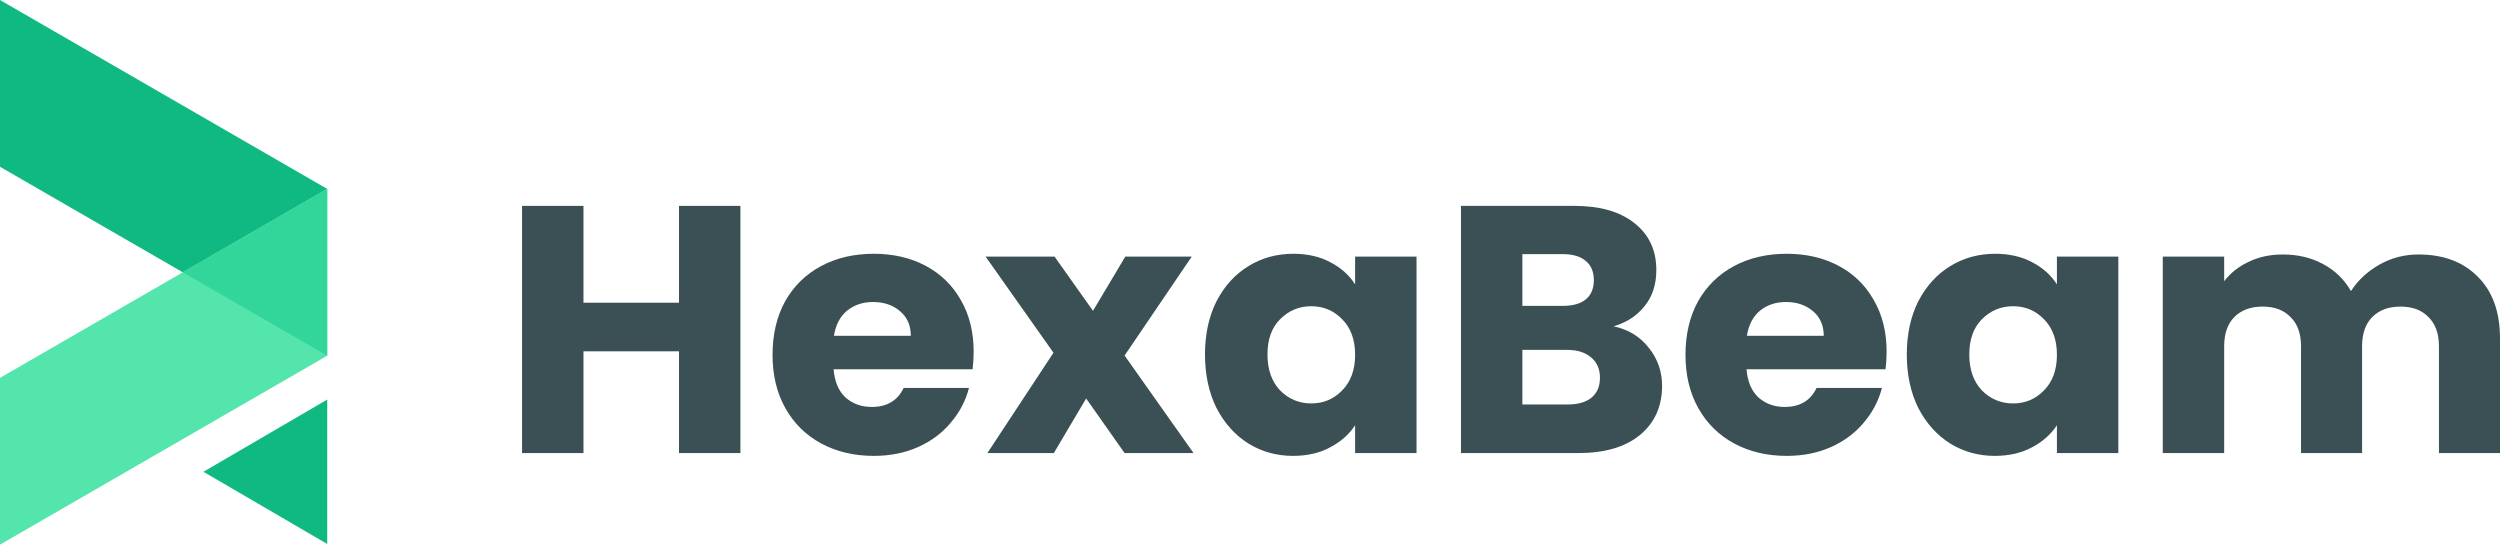 <svg width="340" height="75" viewBox="0 0 340 75" fill="none" xmlns="http://www.w3.org/2000/svg">
<g clip-path="url(#clip0_5_303)">
<path d="M100.697 28V61.617H92.345V47.778H79.352V61.617H71V28H79.352V41.169H92.345V28H100.697Z" fill="#3B5054"/>
<path d="M132.418 47.825C132.418 48.592 132.369 49.39 132.272 50.22H113.369C113.5 51.88 114.037 53.157 114.981 54.051C115.958 54.913 117.147 55.344 118.547 55.344C120.631 55.344 122.08 54.482 122.894 52.758H131.783C131.327 54.514 130.497 56.094 129.292 57.499C128.12 58.903 126.638 60.005 124.848 60.803C123.057 61.601 121.054 62 118.84 62C116.17 62 113.793 61.441 111.709 60.324C109.625 59.207 107.996 57.61 106.824 55.535C105.652 53.46 105.066 51.034 105.066 48.256C105.066 45.479 105.636 43.053 106.775 40.977C107.948 38.902 109.576 37.306 111.66 36.189C113.744 35.071 116.137 34.513 118.84 34.513C121.477 34.513 123.822 35.055 125.873 36.141C127.925 37.226 129.52 38.775 130.66 40.786C131.832 42.797 132.418 45.144 132.418 47.825ZM123.871 45.67C123.871 44.266 123.382 43.148 122.405 42.318C121.428 41.488 120.207 41.073 118.742 41.073C117.342 41.073 116.153 41.472 115.176 42.27C114.232 43.069 113.646 44.202 113.418 45.67H123.871Z" fill="#3B5054"/>
<path d="M152.943 61.617L147.717 54.194L143.321 61.617H134.285L143.272 47.969L134.04 34.896H143.418L148.645 42.27L153.041 34.896H162.077L152.943 48.352L162.321 61.617H152.943Z" fill="#3B5054"/>
<path d="M163.879 48.209C163.879 45.463 164.4 43.053 165.442 40.977C166.516 38.902 167.965 37.306 169.789 36.189C171.612 35.071 173.647 34.513 175.894 34.513C177.815 34.513 179.492 34.896 180.925 35.662C182.39 36.428 183.514 37.434 184.295 38.679V34.896H192.648V61.617H184.295V57.834C183.481 59.079 182.342 60.084 180.876 60.851C179.444 61.617 177.767 62 175.845 62C173.631 62 171.612 61.441 169.789 60.324C167.965 59.175 166.516 57.562 165.442 55.487C164.4 53.38 163.879 50.954 163.879 48.209ZM184.295 48.256C184.295 46.213 183.709 44.601 182.537 43.42C181.397 42.239 179.997 41.648 178.336 41.648C176.676 41.648 175.259 42.239 174.087 43.42C172.947 44.569 172.377 46.165 172.377 48.209C172.377 50.252 172.947 51.88 174.087 53.093C175.259 54.274 176.676 54.865 178.336 54.865C179.997 54.865 181.397 54.274 182.537 53.093C183.709 51.912 184.295 50.3 184.295 48.256Z" fill="#3B5054"/>
<path d="M219.449 44.377C221.435 44.792 223.031 45.766 224.235 47.299C225.44 48.799 226.043 50.523 226.043 52.47C226.043 55.28 225.033 57.515 223.014 59.175C221.028 60.803 218.244 61.617 214.662 61.617H198.69V28H214.125C217.609 28 220.328 28.782 222.282 30.346C224.268 31.911 225.261 34.034 225.261 36.715C225.261 38.695 224.724 40.339 223.649 41.648C222.607 42.957 221.207 43.867 219.449 44.377ZM207.042 41.6H212.513C213.881 41.6 214.923 41.313 215.639 40.738C216.388 40.132 216.762 39.254 216.762 38.104C216.762 36.955 216.388 36.077 215.639 35.47C214.923 34.864 213.881 34.561 212.513 34.561H207.042V41.6ZM213.197 55.008C214.597 55.008 215.671 54.705 216.42 54.099C217.202 53.46 217.593 52.55 217.593 51.369C217.593 50.188 217.186 49.262 216.372 48.592C215.59 47.921 214.499 47.586 213.099 47.586H207.042V55.008H213.197Z" fill="#3B5054"/>
<path d="M256.579 47.825C256.579 48.592 256.53 49.39 256.432 50.22H237.53C237.66 51.88 238.197 53.157 239.141 54.051C240.118 54.913 241.307 55.344 242.707 55.344C244.791 55.344 246.24 54.482 247.054 52.758H255.944C255.488 54.514 254.658 56.094 253.453 57.499C252.28 58.903 250.799 60.005 249.008 60.803C247.217 61.601 245.214 62 243 62C240.33 62 237.953 61.441 235.869 60.324C233.785 59.207 232.157 57.61 230.985 55.535C229.812 53.46 229.226 51.034 229.226 48.256C229.226 45.479 229.796 43.053 230.936 40.977C232.108 38.902 233.736 37.306 235.82 36.189C237.904 35.071 240.297 34.513 243 34.513C245.638 34.513 247.982 35.055 250.034 36.141C252.085 37.226 253.681 38.775 254.82 40.786C255.993 42.797 256.579 45.144 256.579 47.825ZM248.031 45.67C248.031 44.266 247.543 43.148 246.566 42.318C245.589 41.488 244.368 41.073 242.902 41.073C241.502 41.073 240.314 41.472 239.337 42.27C238.393 43.069 237.806 44.202 237.579 45.67H248.031Z" fill="#3B5054"/>
<path d="M259.324 48.209C259.324 45.463 259.845 43.053 260.887 40.977C261.962 38.902 263.411 37.306 265.234 36.189C267.058 35.071 269.093 34.513 271.34 34.513C273.261 34.513 274.938 34.896 276.371 35.662C277.836 36.428 278.959 37.434 279.741 38.679V34.896H288.093V61.617H279.741V57.834C278.927 59.079 277.787 60.084 276.322 60.851C274.889 61.617 273.212 62 271.291 62C269.077 62 267.058 61.441 265.234 60.324C263.411 59.175 261.962 57.562 260.887 55.487C259.845 53.38 259.324 50.954 259.324 48.209ZM279.741 48.256C279.741 46.213 279.155 44.601 277.983 43.42C276.843 42.239 275.443 41.648 273.782 41.648C272.121 41.648 270.705 42.239 269.533 43.42C268.393 44.569 267.823 46.165 267.823 48.209C267.823 50.252 268.393 51.88 269.533 53.093C270.705 54.274 272.121 54.865 273.782 54.865C275.443 54.865 276.843 54.274 277.983 53.093C279.155 51.912 279.741 50.3 279.741 48.256Z" fill="#3B5054"/>
<path d="M328.912 34.608C332.299 34.608 334.985 35.614 336.972 37.625C338.991 39.637 340 42.43 340 46.006V61.617H331.697V47.107C331.697 45.383 331.224 44.058 330.28 43.132C329.368 42.175 328.098 41.696 326.47 41.696C324.842 41.696 323.556 42.175 322.612 43.132C321.7 44.058 321.244 45.383 321.244 47.107V61.617H312.941V47.107C312.941 45.383 312.468 44.058 311.524 43.132C310.612 42.175 309.342 41.696 307.714 41.696C306.086 41.696 304.8 42.175 303.856 43.132C302.944 44.058 302.488 45.383 302.488 47.107V61.617H294.136V34.896H302.488V38.248C303.335 37.13 304.442 36.253 305.809 35.614C307.177 34.944 308.724 34.608 310.45 34.608C312.501 34.608 314.324 35.039 315.92 35.901C317.548 36.763 318.818 37.992 319.73 39.589C320.674 38.12 321.96 36.923 323.589 35.997C325.217 35.071 326.991 34.608 328.912 34.608Z" fill="#3B5054"/>
<path d="M1.35997e-05 51.388L0 74.07L44.503 48.376V25.694L24.86 37.035L1.35997e-05 51.388Z" fill="#54E5AD"/>
<path d="M44.503 25.694L0 0L1.35997e-05 22.682L24.86 37.035L44.503 25.694Z" fill="#10B982"/>
<path d="M24.86 37.035L44.503 48.376V25.694L24.86 37.035Z" fill="#33D69A"/>
<path d="M44.503 73.983L27.666 64.161L44.503 54.34V73.983Z" fill="#10B982"/>
</g>
<defs>
<clipPath id="clip0_5_303">
<rect width="340" height="75" fill="white"/>
</clipPath>
</defs>
</svg>
